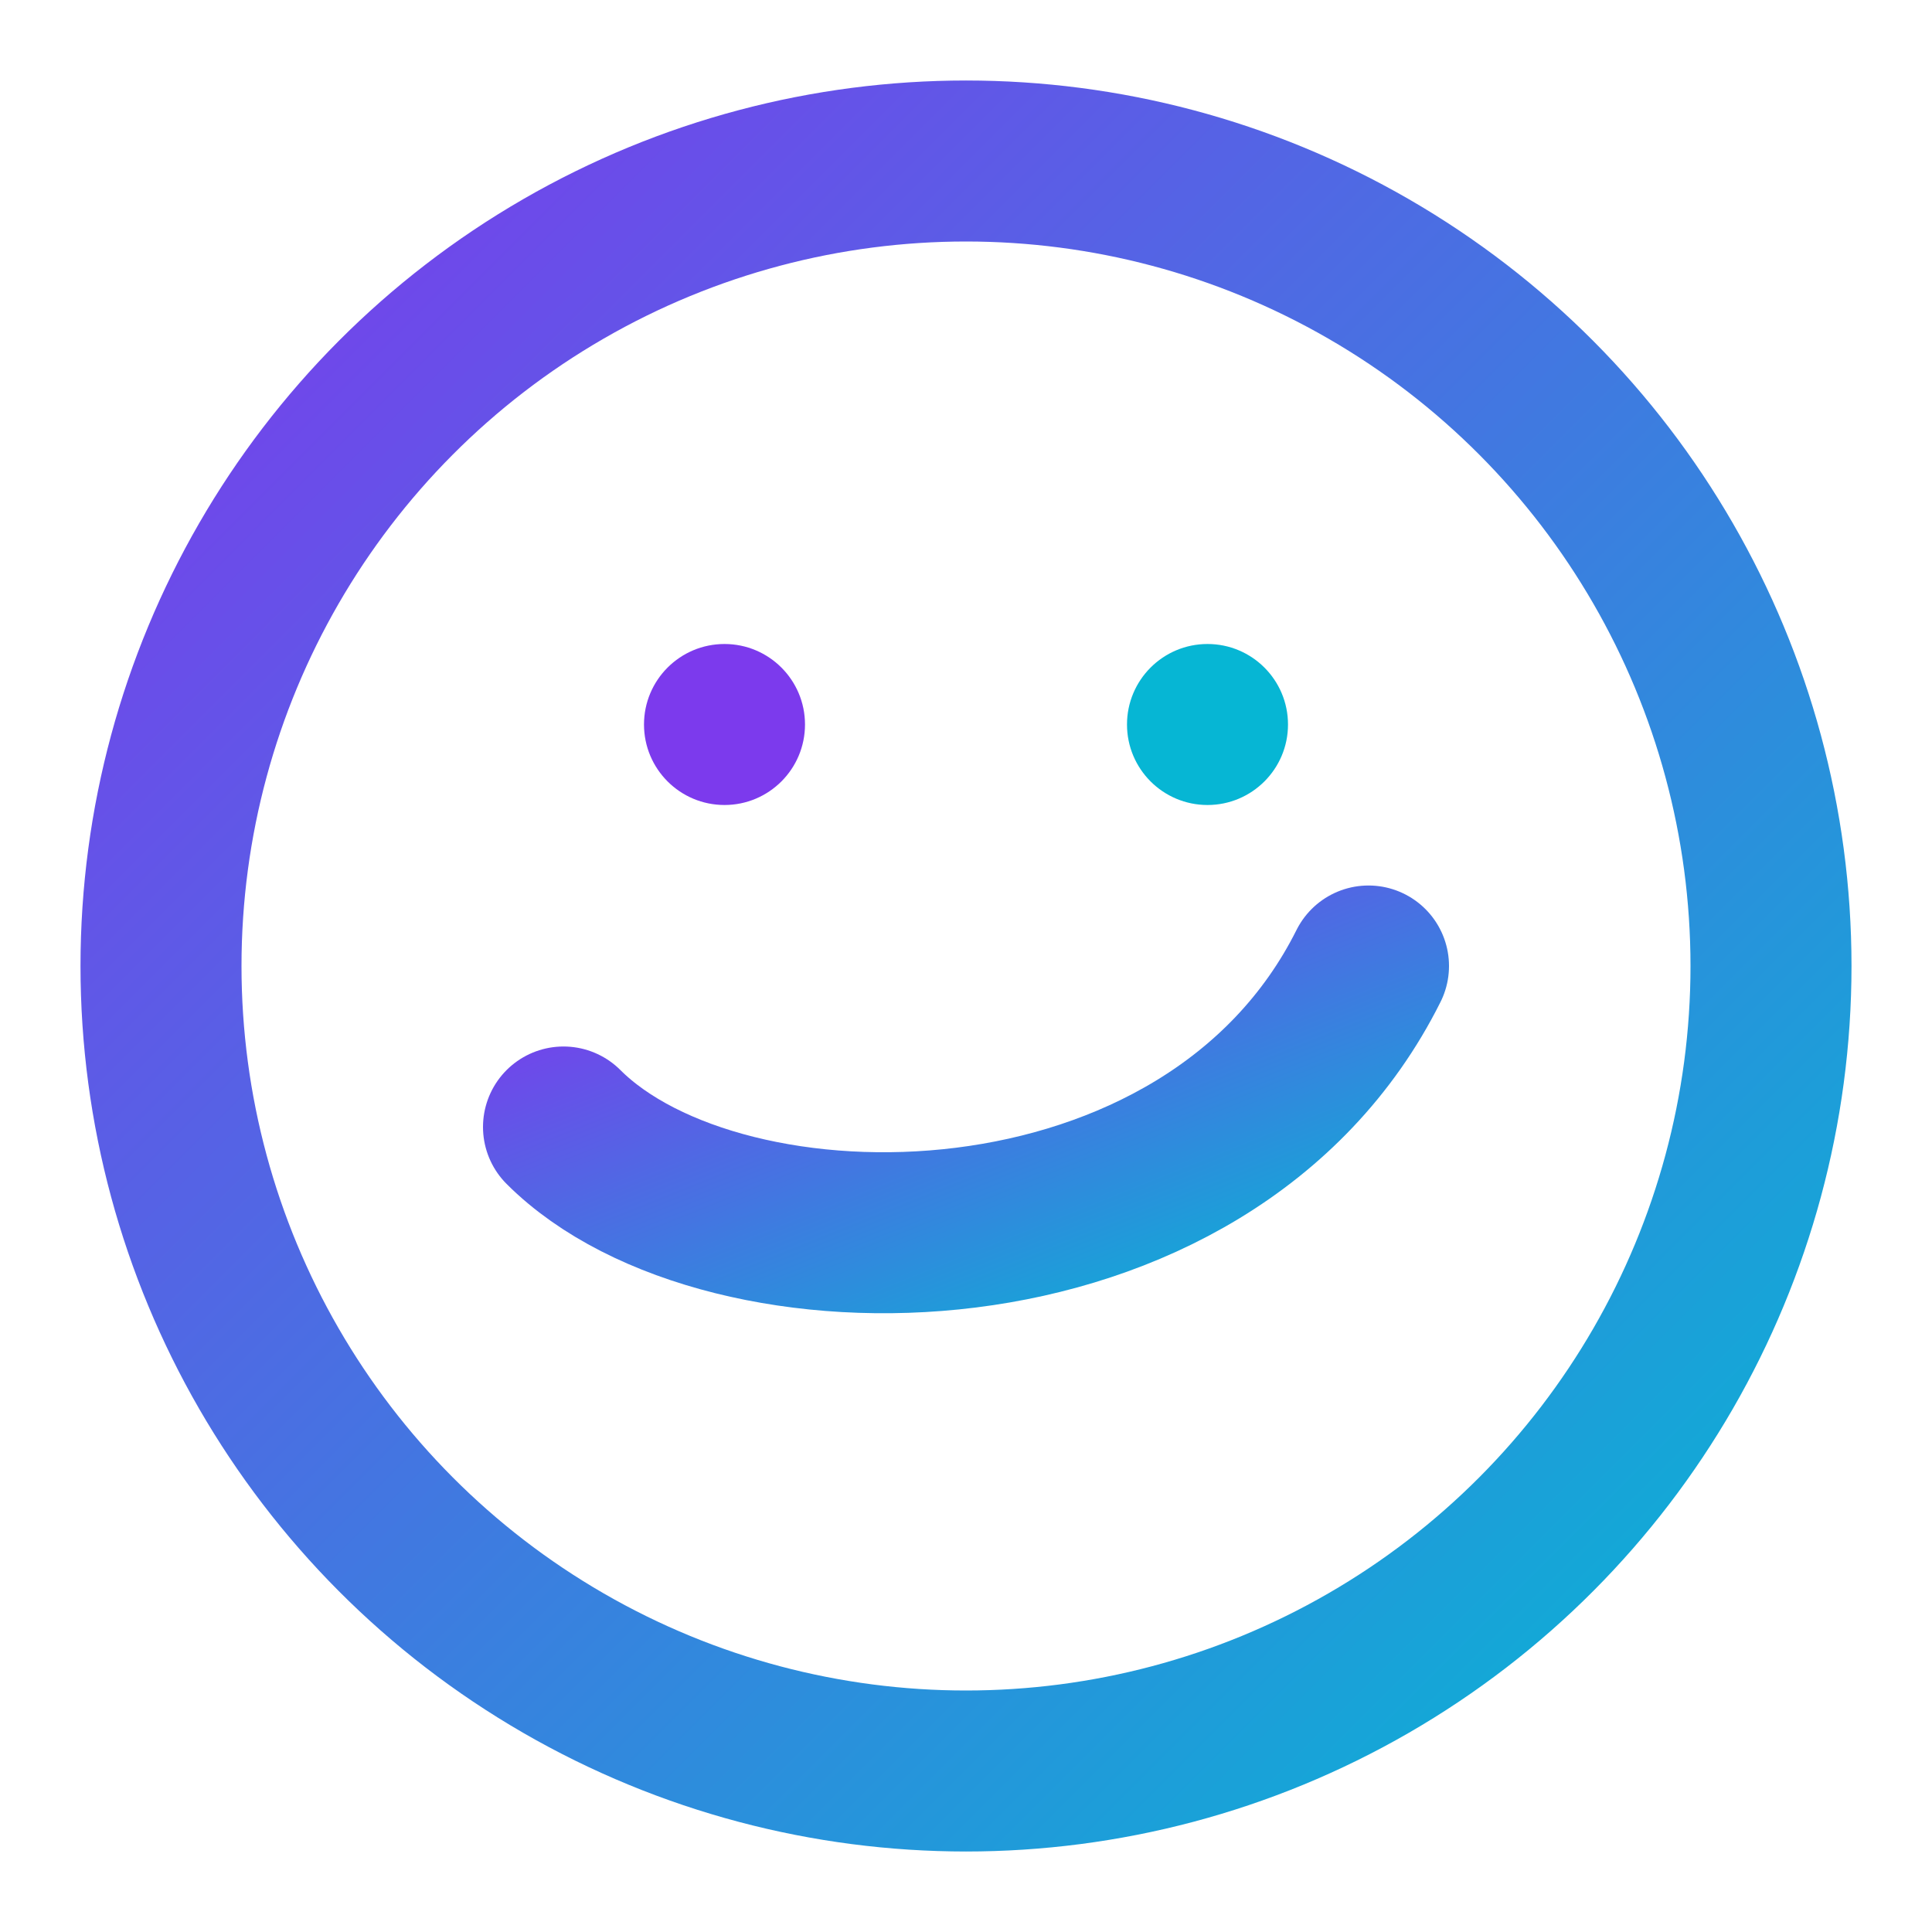 <svg xmlns="http://www.w3.org/2000/svg" width="256" height="256" viewBox="0 0 24 24" fill="none">
  <defs>
    <linearGradient id="g" x1="0" y1="0" x2="1" y2="1">
      <stop offset="0%" stop-color="#7C3AED"/>
      <stop offset="100%" stop-color="#06B6D4"/>
    </linearGradient>
  </defs>
  <circle cx="12" cy="12" r="10" stroke="url(#g)" stroke-width="2" fill="none"/>
  <path d="M7 14c2 2 8 2 10-2" stroke="url(#g)" stroke-width="2" stroke-linecap="round" />
  <circle cx="9" cy="9" r="1" fill="#7C3AED"/>
  <circle cx="15" cy="9" r="1" fill="#06B6D4"/>
</svg>
